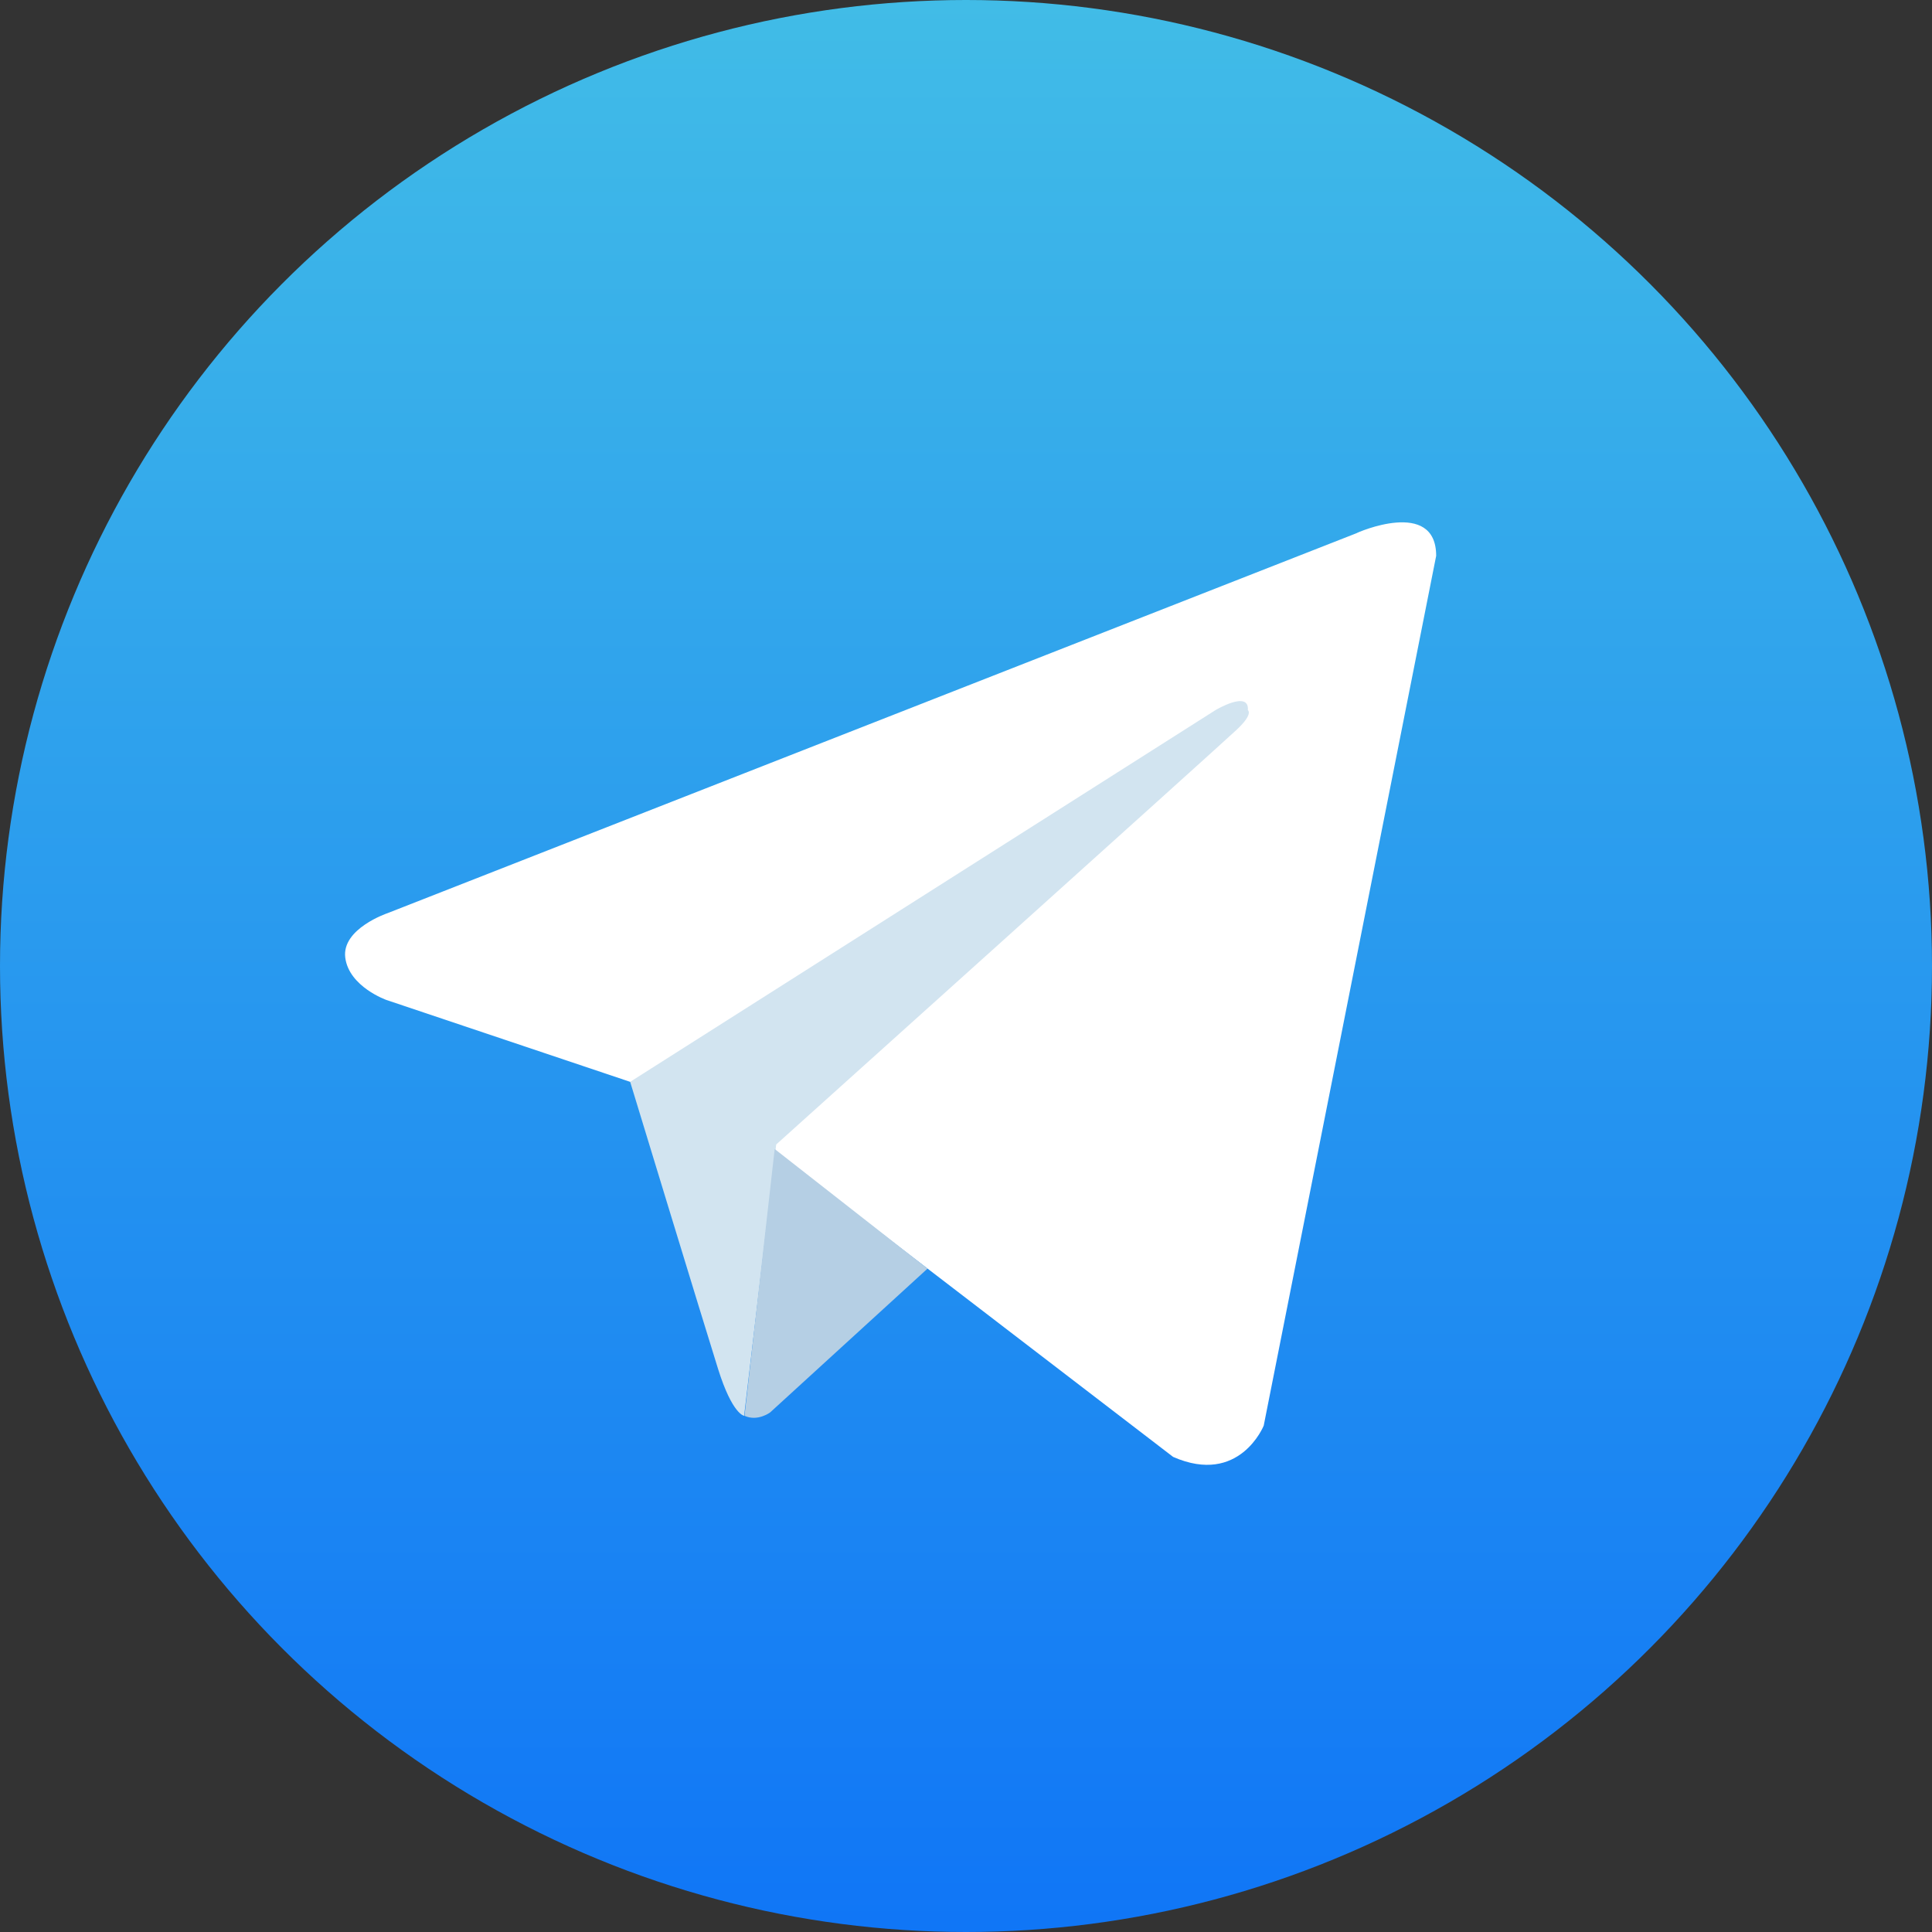 <svg viewBox="0 0 512 512" xml:space="preserve" xmlns="http://www.w3.org/2000/svg" enable-background="new 0 0 512 512"><rect x="0" y="0" width="512" height="512" fill="#333333" stroke="none"/><linearGradient gradientUnits="userSpaceOnUse" id="a" x1="256" x2="256" y1="0" y2="510.132"><stop offset="0" stop-color="#41bce7" class="stop-color-41bce7"></stop><stop offset="1" stop-color="#1076f6" class="stop-color-22a6dc"></stop></linearGradient><circle cx="256" cy="256" r="256" fill="url(#a)" class="fillurl(-a)"></circle><path d="m380.6 147.3-45.7 230.5s-6.4 16-24 8.3l-105.5-80.9-38.4-18.5-64.6-21.7s-9.9-3.5-10.9-11.2c-1-7.7 11.2-11.8 11.2-11.8l256.8-100.7c0-.1 21.1-9.4 21.1 6z" fill="#ffffff" class="fill-ffffff"></path><path d="M197.2 375.2s-3.1-.3-6.9-12.4c-3.8-12.1-23.3-76.1-23.3-76.1l155.1-98.5s9-5.4 8.6 0c0 0 1.6 1-3.2 5.4-4.8 4.5-121.8 109.7-121.8 109.7" fill="#d2e4f0" class="fill-d2e4f0"></path><path d="m245.8 336.2-41.7 38.1s-3.3 2.5-6.8.9l8-70.7" fill="#b5cfe4" class="fill-b5cfe4"></path></svg>
